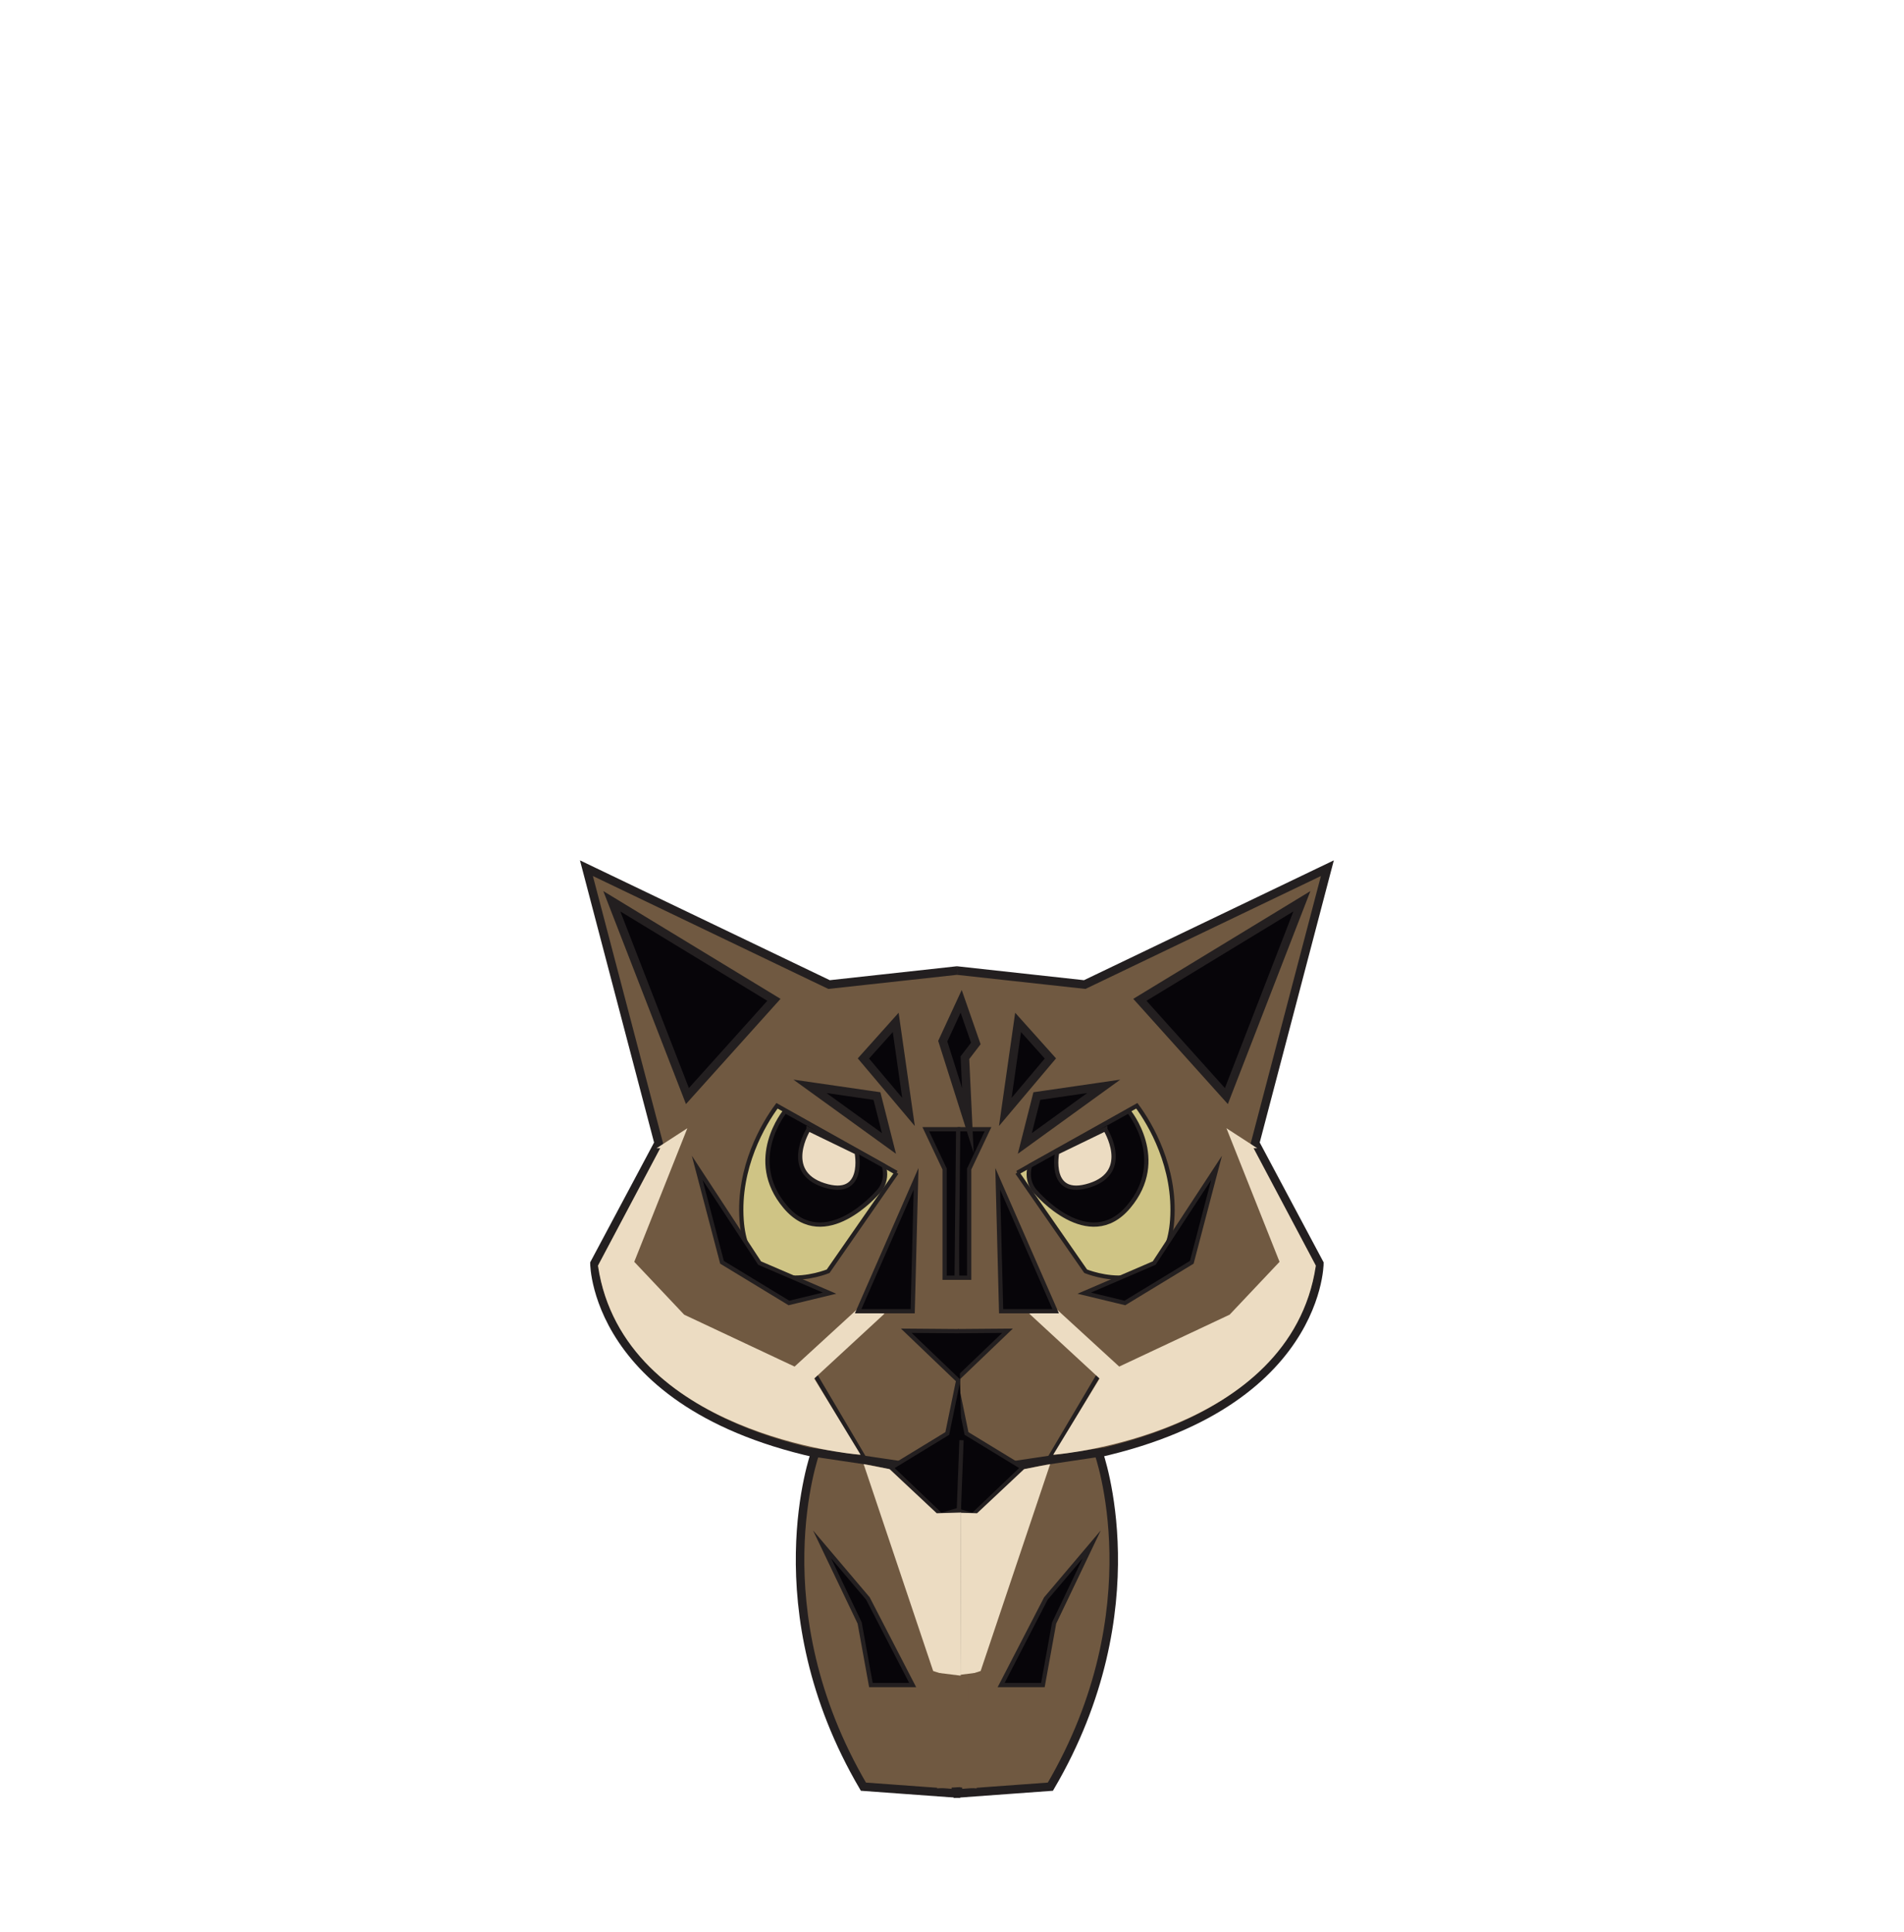 <?xml version="1.0" encoding="UTF-8"?>
<svg xmlns="http://www.w3.org/2000/svg" viewBox="0 0 223.41 226.59">
  <defs>
    <style>
      .cls-1 {
        fill: #cfc485;
      }

      .cls-1, .cls-2, .cls-3, .cls-4, .cls-5, .cls-6, .cls-7, .cls-8 {
        stroke-miterlimit: 10;
      }

      .cls-1, .cls-2, .cls-4, .cls-5, .cls-7, .cls-8 {
        stroke: #231f20;
      }

      .cls-1, .cls-3, .cls-5, .cls-7, .cls-8 {
        stroke-width: .5px;
      }

      .cls-2, .cls-8 {
        fill: #070509;
      }

      .cls-3 {
        stroke: #ecdcc2;
      }

      .cls-3, .cls-5 {
        fill: #ecdcc2;
      }

      .cls-4, .cls-6 {
        fill: #705941;
      }

      .cls-6 {
        stroke: #705941;
      }

      .cls-7 {
        fill: none;
      }
    </style>
  </defs>
  <g id="mirror_mirror_on_the_wall" data-name="mirror mirror on the wall">
    <g>
      <path class="cls-4" d="M112.22,113.84l15.06,1.65,28.47-13.65-8.47,32.24,7.53,14.12s-.02,18.72-31.53,23.29c-7.71,1.12-11.15.76-11.15.76"/>
      <path class="cls-4" d="M128.9,170.4s6.62,18.26-5.65,39.18l-10.85.79-.09-37.5,16.59-2.47Z"/>
      <polygon class="cls-2" points="143.9 128.57 133.75 117.28 152.76 105.72 143.9 128.57"/>
      <polygon class="cls-2" points="119.46 119.93 123.25 124.16 117.96 130.43 119.46 119.93"/>
      <polygon class="cls-2" points="129.51 127.43 120.25 134.13 121.66 128.57 129.51 127.43"/>
      <polyline class="cls-8" points="112.04 156.15 118.22 156.1 112.13 161.93 113.41 168.15 119.99 172.16 114.16 177.72 112.04 177.1 111.74 168.94"/>
      <polyline class="cls-7" points="128.9 161.31 122.9 171.46 119.99 172.16"/>
      <path class="cls-1" d="M119.37,137.57c.49-.28.98-.55,1.47-.83,4.18-2.34,8.37-4.68,12.55-7.03,1.59,2.14,4.59,7.22,4.15,13.41-.71,9.88-10.15,6-10.15,6l-8.03-11.56Z"/>
      <path class="cls-8" d="M132.43,130.34s4.68,5.65,0,11.21c-4.68,5.56-10.85-1.68-10.85-1.68,0,0-1.29-1.12-.73-3.12l11.58-6.41Z"/>
      <path class="cls-5" d="M129.69,132.46s3.13,4.99-1.81,6.57-3.84-3.84-3.84-3.84l5.65-2.74Z"/>
      <path class="cls-3" d="M146.68,134.44l-2.25-1.46,6,15.09-6,6.35-13.15,6.18-7.41-6.79-2.56.44,8.03,7.41-5.29,8.69s27.09-2.34,30.09-21.84l-7.46-14.07Z"/>
      <polygon class="cls-3" points="122.85 172.07 114.87 195.81 112.09 196.74 112.04 177.68 114.74 177.76 120.29 172.56 122.85 172.07"/>
      <polygon class="cls-8" points="128.1 181.16 123.69 190.38 122.37 197.66 117.47 197.66 122.72 187.51 128.1 181.16"/>
      <polygon class="cls-8" points="117.07 138.28 123.87 153.81 117.47 153.81 117.07 138.28"/>
      <polygon class="cls-8" points="142.75 136.99 139.84 148.07 131.99 152.84 127.22 151.69 135.43 148.16 142.75 136.99"/>
      <polygon class="cls-8" points="112.13 132.46 115.93 132.46 113.72 137.13 113.72 149.88 112.31 149.88 112.13 132.46"/>
      <polyline class="cls-6" points="111.28 197.13 114.1 196.78 114.1 209.25 109.75 209.01"/>
    </g>
    <g>
      <path class="cls-4" d="M112.34,113.84l-15.06,1.65-28.47-13.65,8.47,32.24-7.53,14.12s.02,18.72,31.53,23.29c7.71,1.12,11.15.76,11.15.76"/>
      <path class="cls-4" d="M95.66,170.4s-6.62,18.26,5.65,39.18l10.85.79.09-37.5-16.59-2.47Z"/>
      <polygon class="cls-2" points="80.66 128.57 90.81 117.28 71.79 105.72 80.66 128.57"/>
      <polygon class="cls-2" points="105.1 119.93 101.31 124.16 106.6 130.43 105.1 119.93"/>
      <polygon class="cls-2" points="95.04 127.43 104.31 134.13 102.9 128.57 95.04 127.43"/>
      <polyline class="cls-8" points="112.51 156.15 106.34 156.1 112.43 161.93 111.15 168.15 104.57 172.16 110.4 177.72 112.51 177.1 112.82 168.94"/>
      <polyline class="cls-7" points="95.66 161.31 101.66 171.46 104.57 172.16"/>
      <path class="cls-1" d="M105.19,137.57c-.49-.28-.98-.55-1.47-.83-4.18-2.34-8.37-4.68-12.55-7.03-1.59,2.14-4.59,7.22-4.15,13.41.71,9.88,10.15,6,10.15,6l8.03-11.56Z"/>
      <path class="cls-8" d="M92.13,130.34s-4.68,5.65,0,11.21,10.85-1.68,10.85-1.68c0,0,1.29-1.12.73-3.12l-11.58-6.41Z"/>
      <path class="cls-5" d="M94.87,132.46s-3.13,4.99,1.81,6.57,3.84-3.84,3.84-3.84l-5.65-2.74Z"/>
      <path class="cls-3" d="M77.88,134.44l2.25-1.46-6,15.09,6,6.35,13.15,6.18,7.41-6.79,2.56.44-8.03,7.41,5.29,8.69s-27.09-2.34-30.09-21.84l7.46-14.07Z"/>
      <polygon class="cls-3" points="101.71 172.07 109.69 195.81 112.47 196.74 112.51 177.68 109.82 177.76 104.26 172.56 101.71 172.07"/>
      <polygon class="cls-8" points="96.46 181.16 100.87 190.38 102.19 197.66 107.09 197.66 101.84 187.51 96.46 181.16"/>
      <polygon class="cls-8" points="107.49 138.28 100.69 153.81 107.09 153.81 107.49 138.28"/>
      <polygon class="cls-8" points="81.81 136.99 84.72 148.07 92.57 152.84 97.34 151.69 89.13 148.16 81.81 136.99"/>
      <polygon class="cls-8" points="112.43 132.46 108.63 132.46 110.84 137.13 110.84 149.88 112.25 149.88 112.43 132.46"/>
      <polyline class="cls-6" points="113.28 197.13 110.46 196.78 110.46 209.25 114.81 209.01"/>
    </g>
  </g>
  <g id="single">
    <g id="cat4">
      <polygon class="cls-2" points="112.78 117.46 110.62 122.13 113.57 131.44 113.22 124.07 114.5 122.4 112.78 117.46"/>
    </g>
  </g>
</svg>